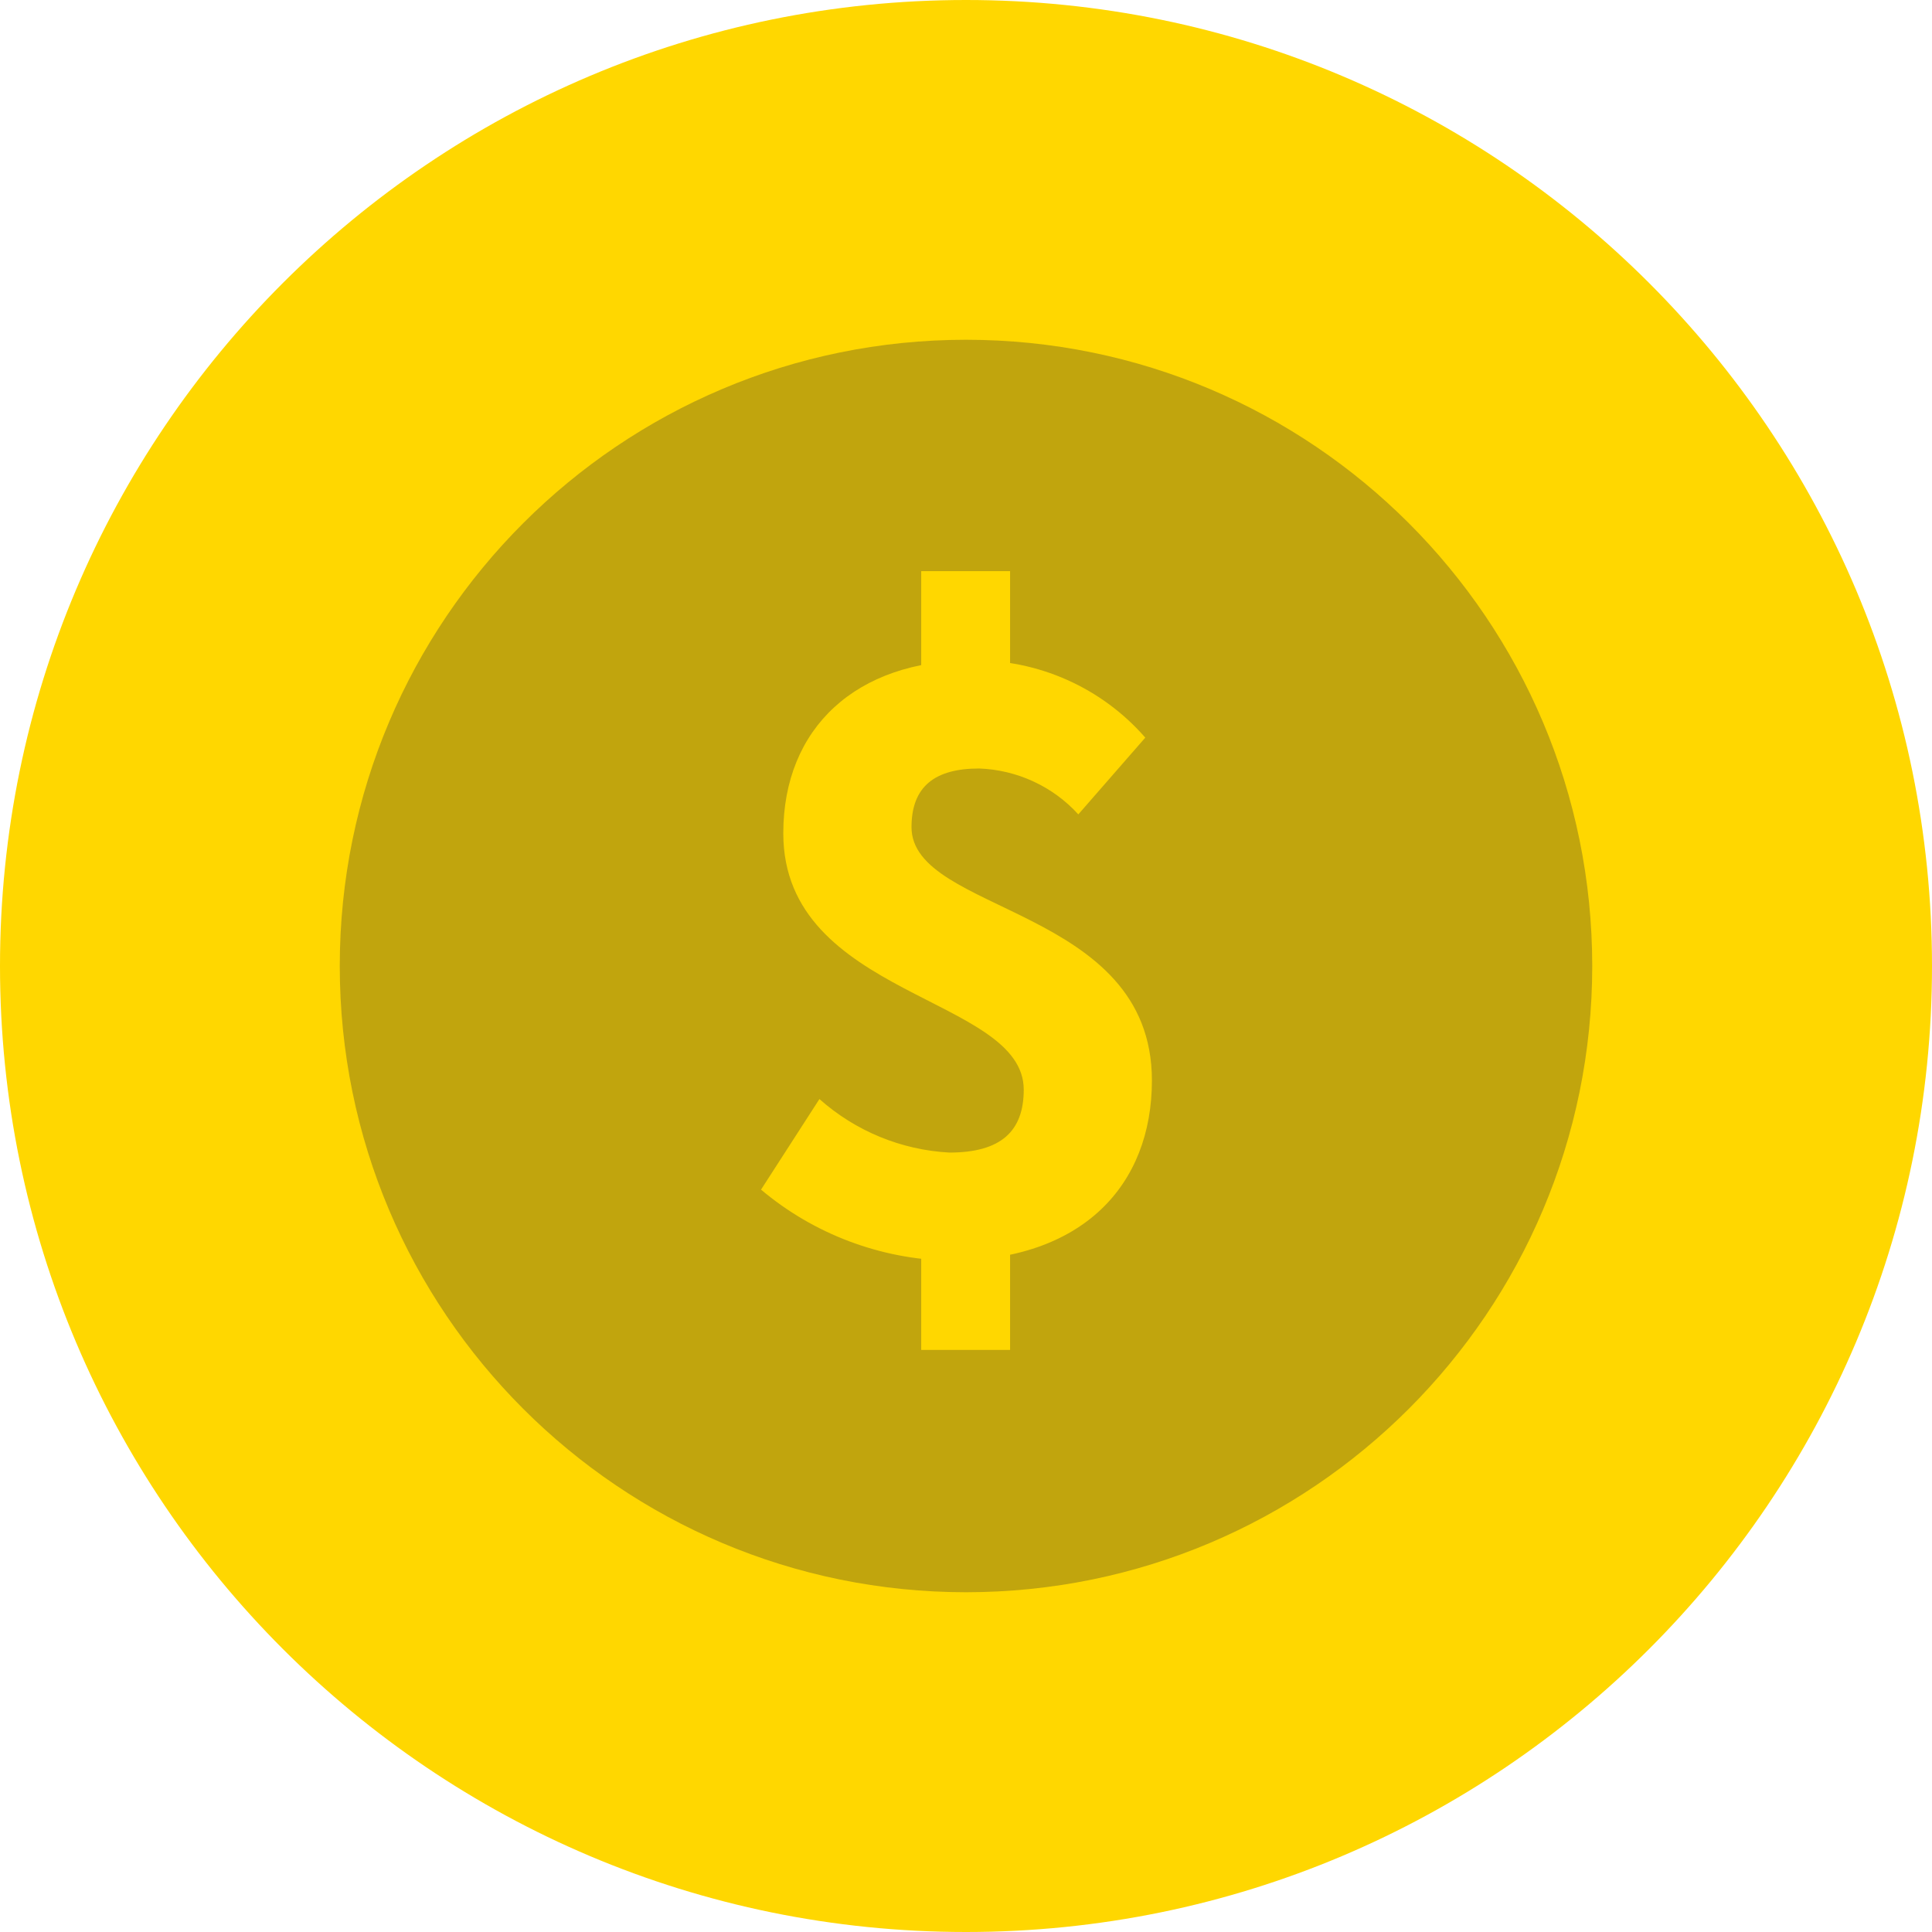 <svg width="44" height="44" viewBox="0 0 44 44" fill="none" xmlns="http://www.w3.org/2000/svg">
<path d="M22 44C34.15 44 44 34.15 44 22C44 9.85 34.15 0 22 0C9.85 0 0 9.85 0 22C0 34.15 9.85 44 22 44Z" fill="#FFD700"/>
<g opacity="0.29">
<path d="M22 36.262C29.877 36.262 36.262 29.876 36.262 22C36.262 14.123 29.877 7.738 22 7.738C14.124 7.738 7.738 14.123 7.738 22C7.738 29.876 14.124 36.262 22 36.262Z" fill="#292A2E"/>
</g>
<path d="M17.332 27.093L18.662 25.03C19.482 25.76 20.526 26.19 21.622 26.249C22.798 26.249 23.315 25.761 23.315 24.817C23.315 22.683 17.839 22.722 17.839 18.978C17.839 16.572 19.506 15.039 22.134 15.039C22.881 15.028 23.621 15.18 24.303 15.484C24.985 15.788 25.592 16.236 26.083 16.799L24.558 18.547C24.27 18.23 23.921 17.975 23.533 17.796C23.145 17.617 22.726 17.517 22.298 17.502C21.3 17.502 20.759 17.905 20.759 18.837C20.759 20.814 26.234 20.642 26.234 24.607C26.234 26.987 24.658 28.712 21.622 28.712C20.049 28.677 18.535 28.106 17.332 27.093ZM20.98 13.007H23.004V15.995H20.98V13.007ZM20.98 27.466H23.004V30.744H20.98V27.466Z" fill="#FFD700"/>
</svg>
